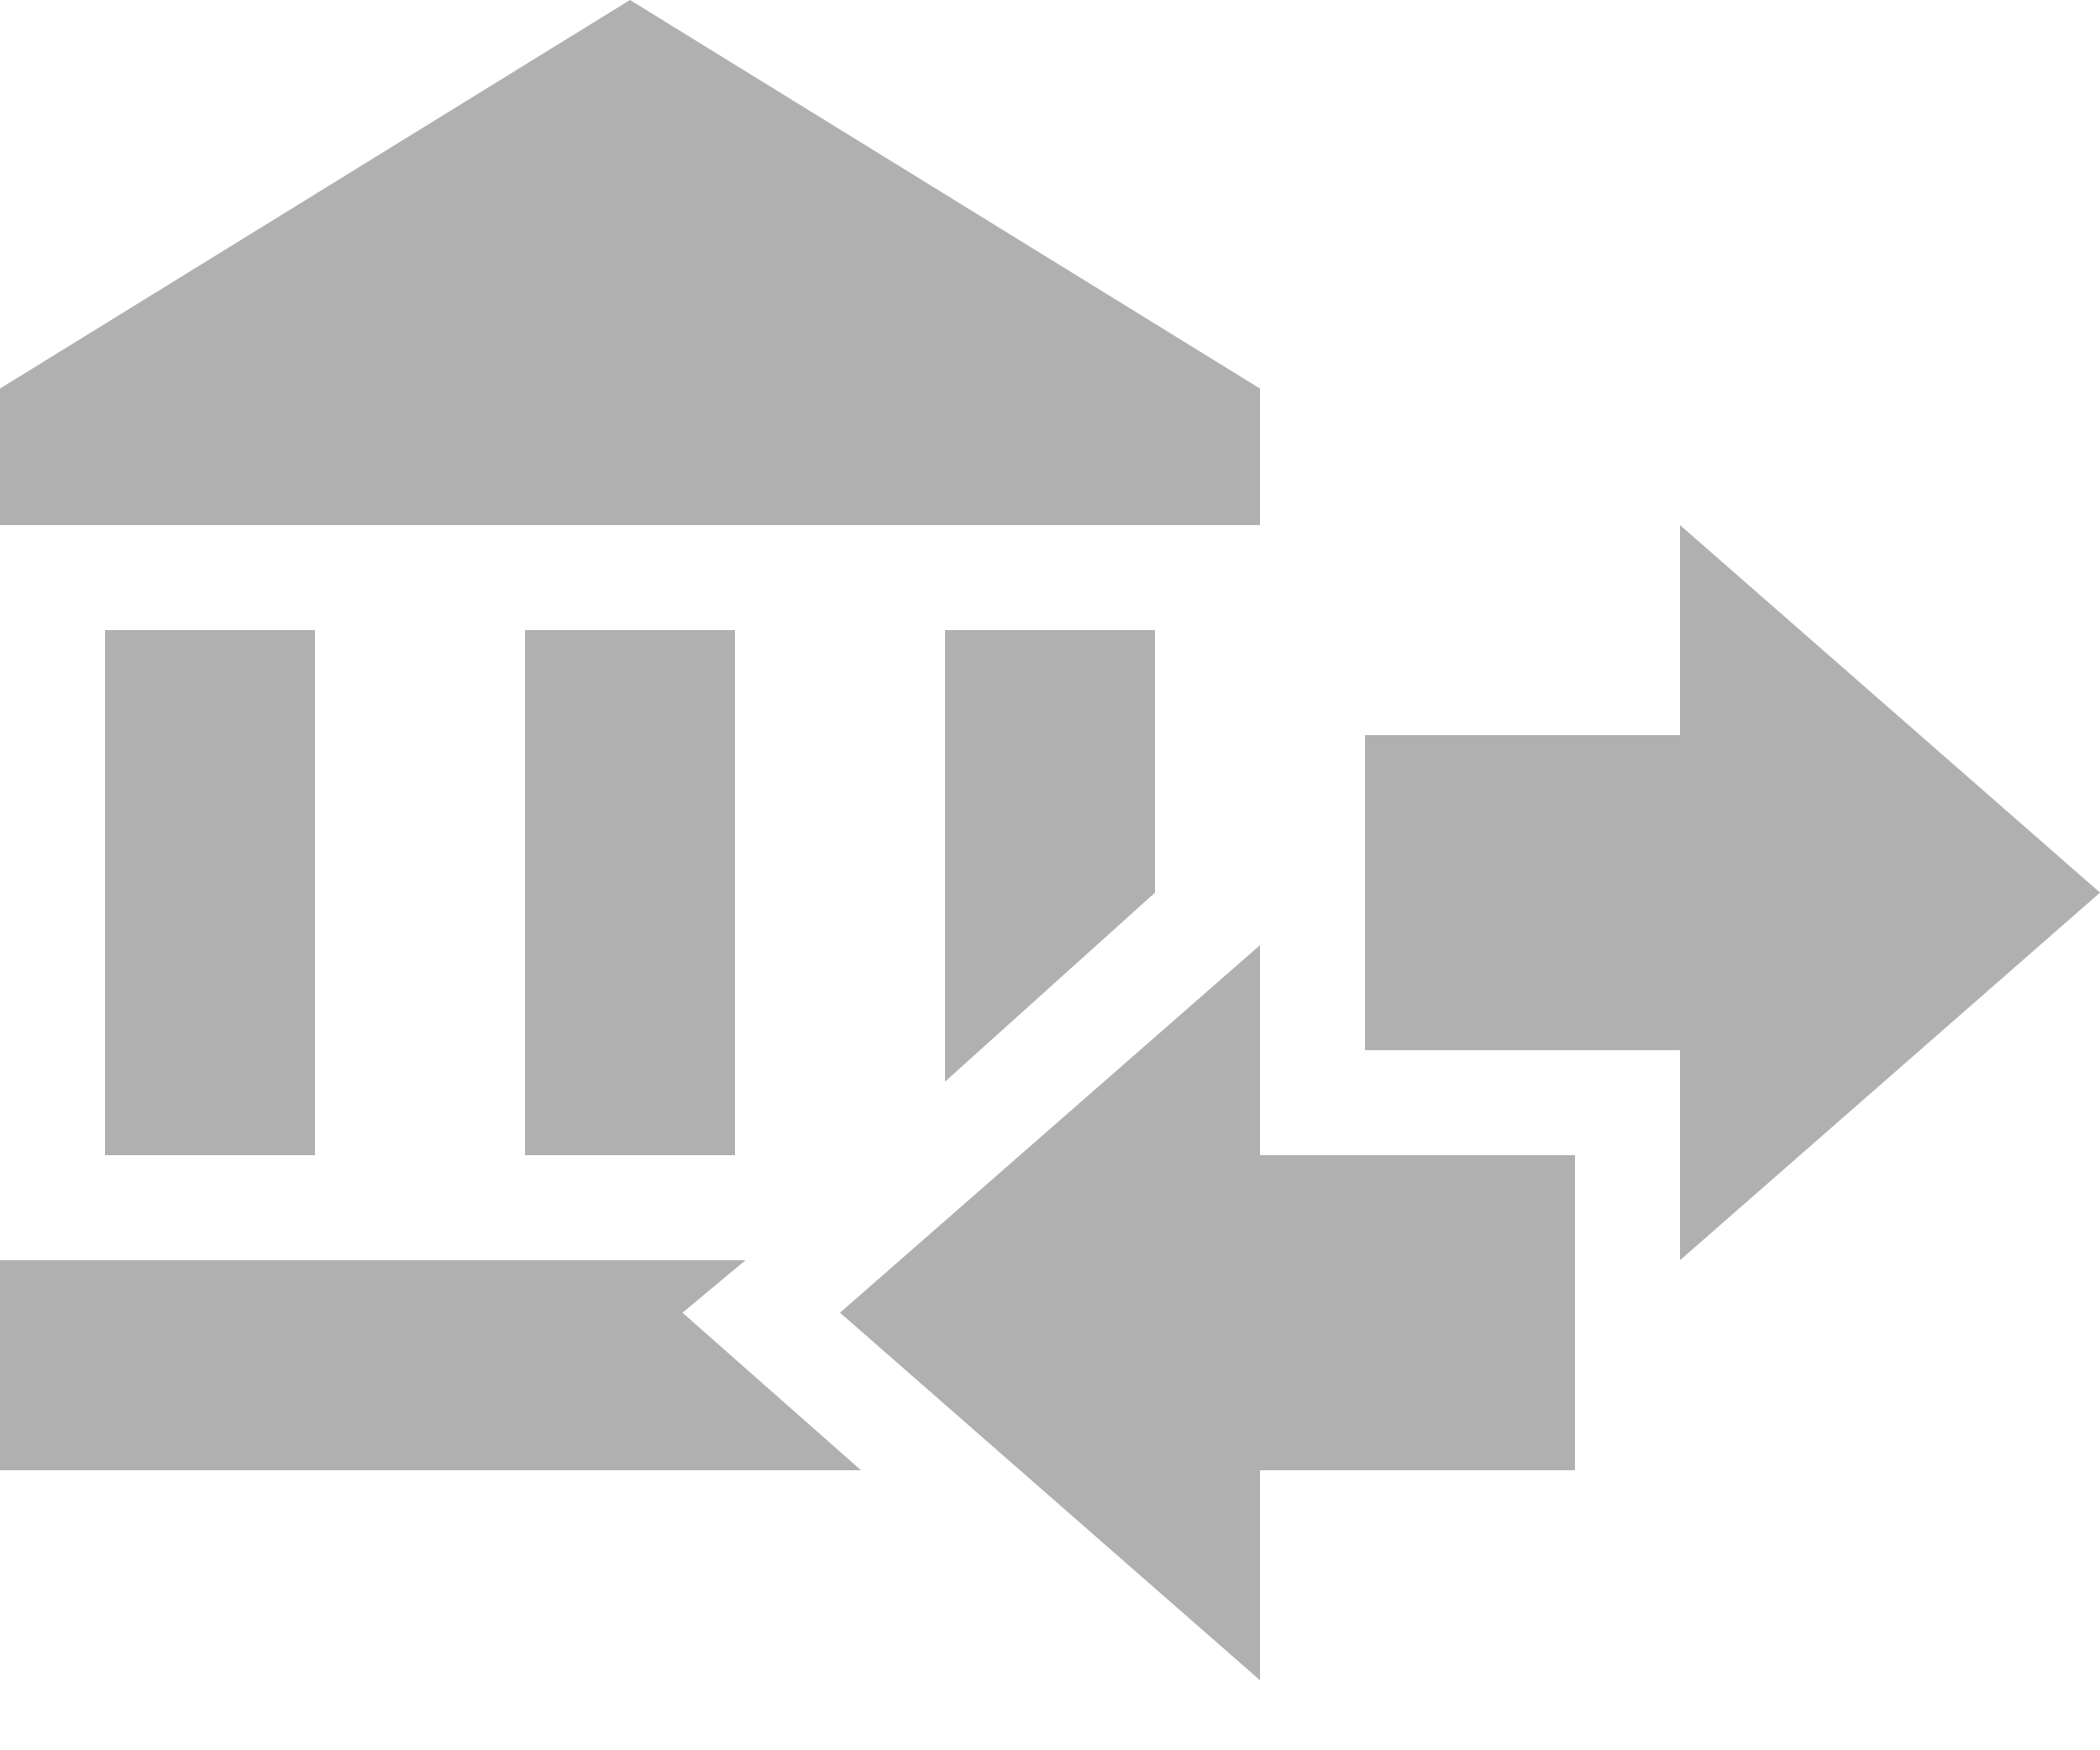 <svg width="24" height="20" viewBox="0 0 24 20" fill="none" xmlns="http://www.w3.org/2000/svg">
<path d="M15.6 12V8.4H19.2V6L24 10.2L19.2 14.4V12H15.6ZM14.4 4.44V6H0V4.44L7.2 0L14.4 4.44ZM6 7.2H8.4V13.2H6V7.2ZM1.2 7.2H3.6V13.2H1.2V7.2ZM13.2 7.2V10.2L10.8 12.36V7.2H13.2ZM8.52 14.4L7.8 15L9.84 16.8H0V14.4H8.52ZM18 13.2V16.8H14.4V19.2L9.6 15L14.4 10.8V13.2H18Z" fill="black" fill-opacity="0.31"/>
</svg>
